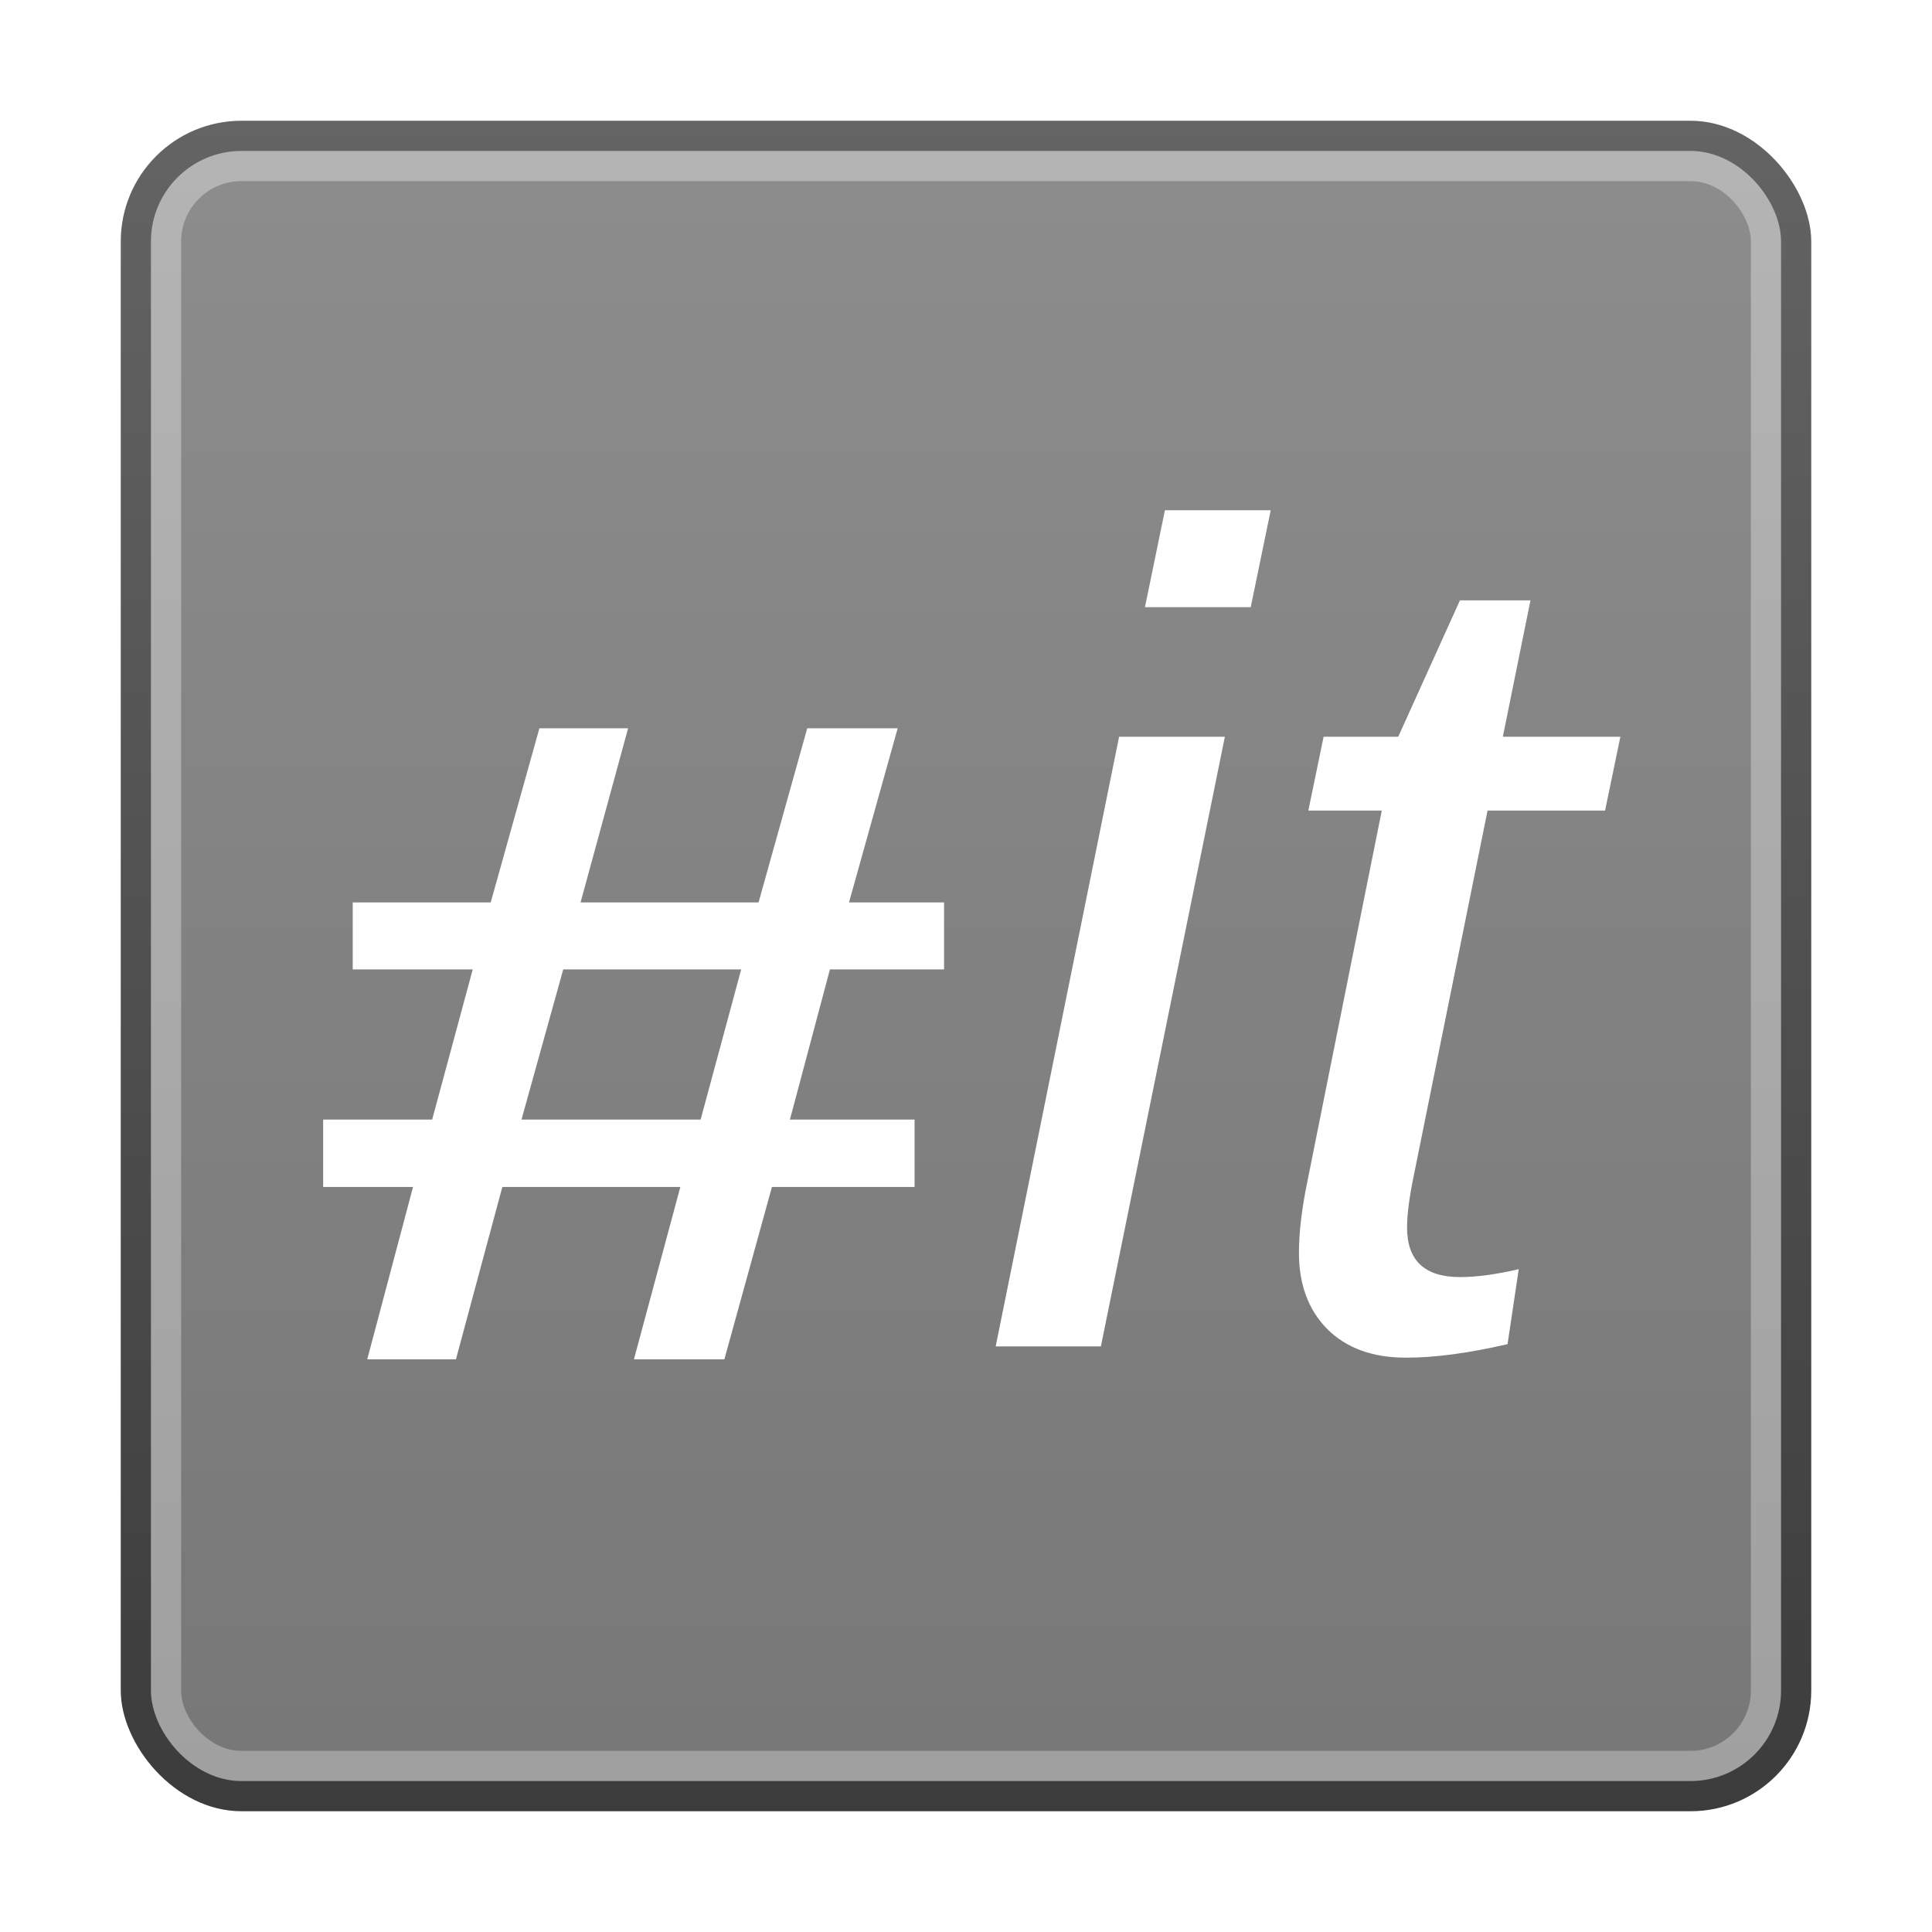 <?xml version="1.0" encoding="UTF-8" standalone="no"?>
<!-- Created with Inkscape (http://www.inkscape.org/) -->

<svg
   xmlns:dc="http://purl.org/dc/elements/1.1/"
   xmlns:cc="http://creativecommons.org/ns#"
   xmlns:rdf="http://www.w3.org/1999/02/22-rdf-syntax-ns#"
   xmlns:svg="http://www.w3.org/2000/svg"
   xmlns="http://www.w3.org/2000/svg"
   xmlns:xlink="http://www.w3.org/1999/xlink"
   xmlns:sodipodi="http://sodipodi.sourceforge.net/DTD/sodipodi-0.dtd"
   xmlns:inkscape="http://www.inkscape.org/namespaces/inkscape"
   width="64"
   height="64"
   viewBox="0 0 64 64"
   id="svg2"
   version="1.1"
   inkscape:version="0.91 r13725"
   sodipodi:docname="artemanufrij.hashit.svg">
  <defs
     id="defs4">
    <linearGradient
       inkscape:collect="always"
       id="linearGradient4179">
      <stop
         style="stop-color:#787878;stop-opacity:1;"
         offset="0"
         id="stop4181" />
      <stop
         style="stop-color:#8c8c8c;stop-opacity:1"
         offset="1"
         id="stop4183" />
    </linearGradient>
    <linearGradient
       inkscape:collect="always"
       id="linearGradient4163">
      <stop
         style="stop-color:#3c3c3c;stop-opacity:1"
         offset="0"
         id="stop4165" />
      <stop
         style="stop-color:#646464;stop-opacity:1"
         offset="1"
         id="stop4167" />
    </linearGradient>
    <linearGradient
       inkscape:collect="always"
       id="linearGradient4155">
      <stop
         style="stop-color:#a0a0a0;stop-opacity:1"
         offset="0"
         id="stop4157" />
      <stop
         style="stop-color:#b4b4b4;stop-opacity:1"
         offset="1"
         id="stop4159" />
    </linearGradient>
    <linearGradient
       inkscape:collect="always"
       xlink:href="#linearGradient4155"
       id="linearGradient4161"
       x1="31.562"
       y1="59.089"
       x2="31.562"
       y2="4.938"
       gradientUnits="userSpaceOnUse" />
    <linearGradient
       inkscape:collect="always"
       xlink:href="#linearGradient4163"
       id="linearGradient4169"
       x1="32.125"
       y1="59.938"
       x2="32.125"
       y2="3.875"
       gradientUnits="userSpaceOnUse" />
    <linearGradient
       inkscape:collect="always"
       xlink:href="#linearGradient4179"
       id="linearGradient4185"
       x1="33.251"
       y1="57.809"
       x2="33.251"
       y2="6.014"
       gradientUnits="userSpaceOnUse" />
    <filter
       style="color-interpolation-filters:sRGB;"
       inkscape:label="Drop Shadow"
       id="filter4637">
      <feFlood
         flood-opacity="0.498"
         flood-color="rgb(0,0,0)"
         result="flood"
         id="feFlood4639" />
      <feComposite
         in="flood"
         in2="SourceGraphic"
         operator="in"
         result="composite1"
         id="feComposite4641" />
      <feGaussianBlur
         in="composite1"
         stdDeviation="1"
         result="blur"
         id="feGaussianBlur4643" />
      <feOffset
         dx="1"
         dy="1"
         result="offset"
         id="feOffset4645" />
      <feComposite
         in="SourceGraphic"
         in2="offset"
         operator="over"
         result="composite2"
         id="feComposite4647" />
    </filter>
    <filter
       style="color-interpolation-filters:sRGB;"
       inkscape:label="Drop Shadow"
       id="filter4649">
      <feFlood
         flood-opacity="0.498"
         flood-color="rgb(0,0,0)"
         result="flood"
         id="feFlood4651" />
      <feComposite
         in="flood"
         in2="SourceGraphic"
         operator="in"
         result="composite1"
         id="feComposite4653" />
      <feGaussianBlur
         in="composite1"
         stdDeviation="1"
         result="blur"
         id="feGaussianBlur4655" />
      <feOffset
         dx="1"
         dy="1"
         result="offset"
         id="feOffset4657" />
      <feComposite
         in="SourceGraphic"
         in2="offset"
         operator="over"
         result="composite2"
         id="feComposite4659" />
    </filter>
  </defs>
  <sodipodi:namedview
     id="base"
     pagecolor="#ffffff"
     bordercolor="#666666"
     borderopacity="1.0"
     inkscape:pageopacity="0.0"
     inkscape:pageshadow="2"
     inkscape:zoom="4"
     inkscape:cx="-42.006742"
     inkscape:cy="8.1386791"
     inkscape:document-units="px"
     inkscape:current-layer="layer1"
     showgrid="false"
     units="px"
     inkscape:window-width="3440"
     inkscape:window-height="1377"
     inkscape:window-x="0"
     inkscape:window-y="30"
     inkscape:window-maximized="1" />
  <g
     inkscape:groupmode="layer"
     id="layer2"
     inkscape:label="background">
    <rect
       style="opacity:1;fill:url(#linearGradient4169);fill-opacity:1;stroke:none;stroke-width:1;stroke-miterlimit:4;stroke-dasharray:none;stroke-opacity:1"
       id="rect4147"
       width="56"
       height="56"
       x="4"
       y="4"
       rx="4"
       ry="4" />
    <rect
       ry="3"
       rx="3"
       y="5"
       x="5"
       height="54"
       width="54"
       id="rect4149"
       style="opacity:1;fill:url(#linearGradient4161);fill-opacity:1;stroke:none;stroke-width:1;stroke-miterlimit:4;stroke-dasharray:none;stroke-opacity:1" />
    <rect
       style="opacity:1;fill:url(#linearGradient4185);fill-opacity:1;stroke:none;stroke-width:1;stroke-miterlimit:4;stroke-dasharray:none;stroke-opacity:1"
       id="rect4151"
       width="52"
       height="52"
       x="6"
       y="6"
       rx="2"
       ry="2" />
  </g>
  <g
     inkscape:label="Layer 1"
     inkscape:groupmode="layer"
     id="layer1"
     transform="translate(0,-988.362)">
    <g
       transform="matrix(0.992,0,0,0.774,-0.569,261.888)"
       style="font-style:normal;font-weight:normal;font-size:39.65px;line-height:125%;font-family:sans-serif;letter-spacing:0px;word-spacing:0px;fill:#ffffff;fill-opacity:1;stroke:none;stroke-width:1px;stroke-linecap:butt;stroke-linejoin:miter;stroke-opacity:1;filter:url(#filter4637)"
       id="text4171">
      <path
         d="m 27.288,979.085 -1.336,6.428 4.162,0 0,2.885 -4.763,0 -1.588,7.376 -3.02,0 1.549,-7.376 -5.944,0 -1.549,7.376 -2.962,0 1.529,-7.376 -3.001,0 0,-2.885 3.64,0 1.355,-6.428 -4.008,0 0,-2.865 4.608,0 1.626,-7.454 2.962,0 -1.588,7.454 5.944,0 1.626,-7.454 3.02,0 -1.626,7.454 3.175,0 0,2.865 -3.814,0 z m -8.906,0 -1.394,6.428 5.982,0 1.355,-6.428 -5.944,0 z"
         style="font-style:normal;font-variant:normal;font-weight:bold;font-stretch:normal;font-family:sans-serif;-inkscape-font-specification:'sans-serif Bold';fill:#ffffff;fill-opacity:1"
         id="path4671" />
    </g>
    <g
       transform="scale(1.021,0.979)"
       style="font-style:italic;font-variant:normal;font-weight:normal;font-stretch:normal;font-size:39.046px;line-height:125%;font-family:sans-serif;-inkscape-font-specification:'sans-serif Italic';letter-spacing:0px;word-spacing:0px;fill:#ffffff;fill-opacity:1;stroke:none;stroke-width:1px;stroke-linecap:butt;stroke-linejoin:miter;stroke-opacity:1;filter:url(#filter4649)"
       id="text4175">
      <path
         d="m 36.148,1029.107 0.648,-3.279 3.432,0 -0.648,3.279 -3.432,0 z m -4.843,25.014 4.004,-20.629 3.432,0 -4.023,20.629 -3.413,0 z"
         style=""
         id="path4666" />
      <path
         d="m 44.614,1054.502 q -1.621,0 -2.555,-0.972 -0.915,-0.972 -0.915,-2.574 0,-1.049 0.286,-2.479 l 2.402,-12.488 -2.383,0 0.496,-2.498 2.421,0 2.002,-4.614 2.288,0 -0.896,4.614 3.813,0 -0.496,2.498 -3.813,0 -2.383,12.297 q -0.229,1.144 -0.229,1.811 0,1.678 1.716,1.678 0.801,0 1.907,-0.267 l -0.362,2.536 q -1.887,0.458 -3.298,0.458 z"
         style=""
         id="path4668" />
    </g>
  </g>
</svg>
